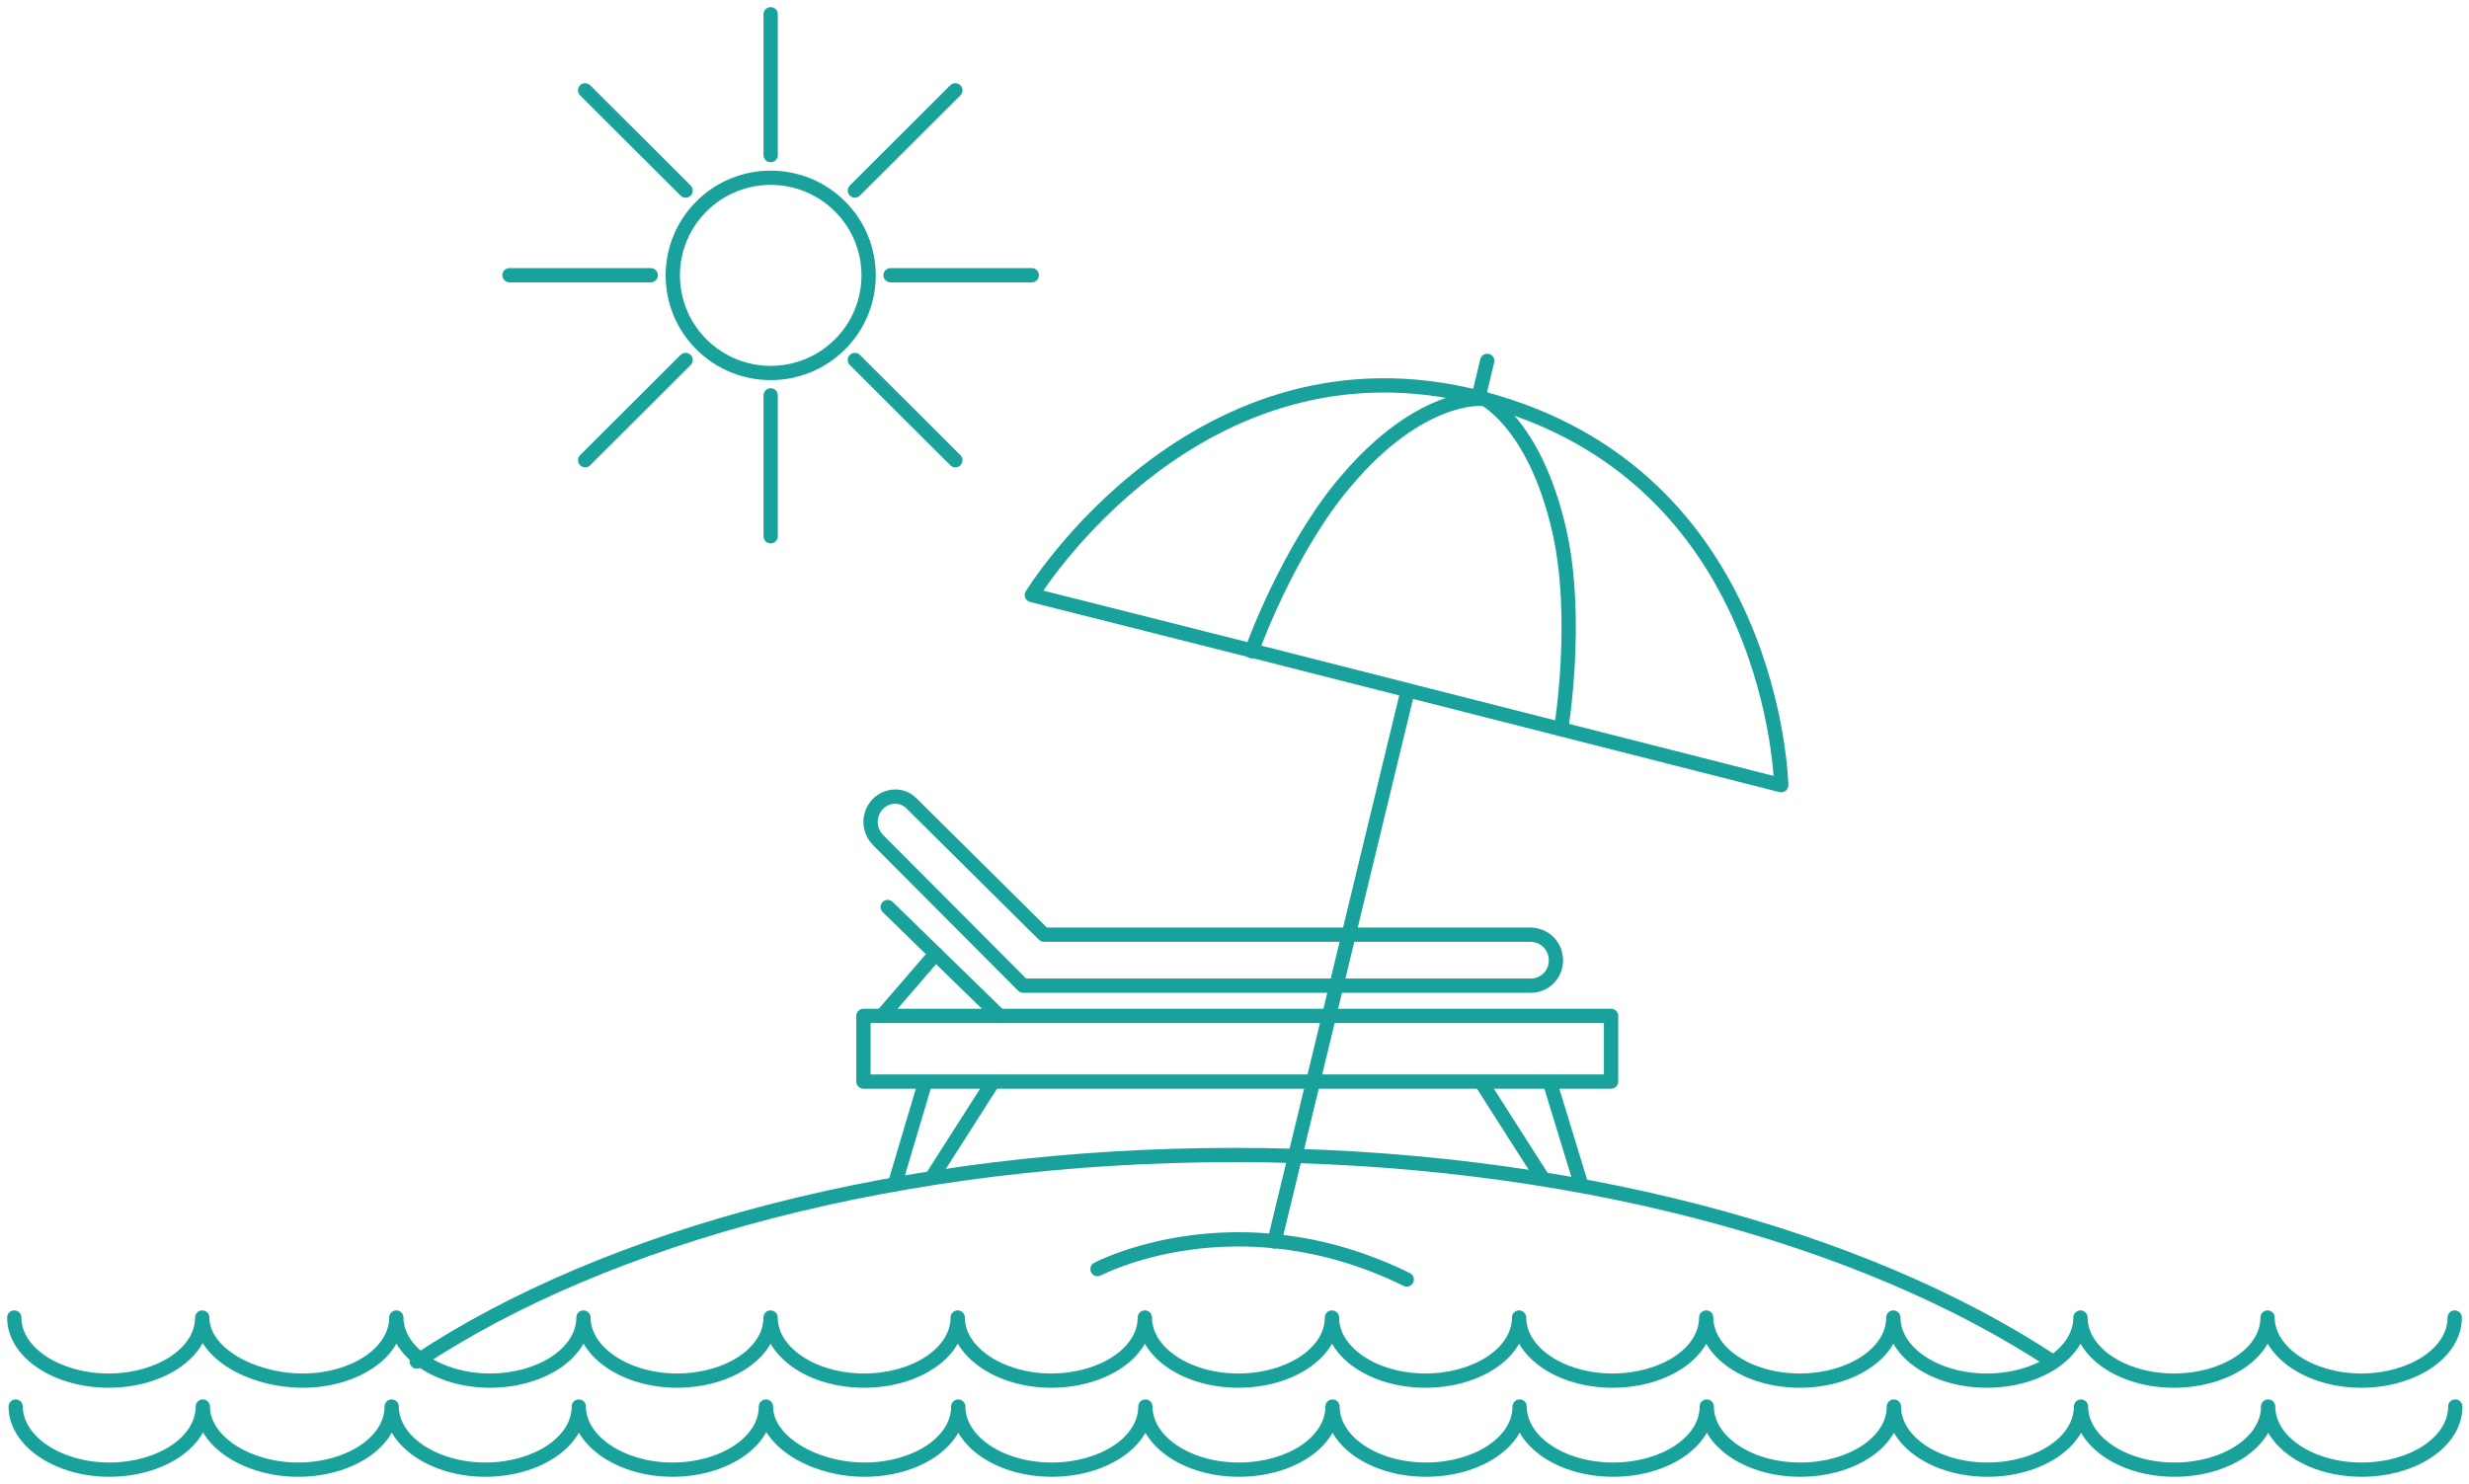 <svg width="173" height="104" viewBox="0 0 173 104" version="1.1" xmlns="http://www.w3.org/2000/svg" xmlns:xlink="http://www.w3.org/1999/xlink">
<title>Group</title>
<desc>Created using Figma</desc>
<g id="Canvas" transform="translate(-39434 -1131)">
<g id="Group">
<g id="Vector">
<use xlink:href="#path0_stroke" transform="translate(39435 1223.34)" fill="#18A29B"/>
</g>
<g id="Vector">
<use xlink:href="#path1_stroke" transform="translate(39435.1 1229.58)" fill="#18A29B"/>
</g>
<g id="Vector">
<use xlink:href="#path2_stroke" transform="translate(39463.2 1211.95)" fill="#18A29B"/>
</g>
<g id="Group 2">
<g id="Vector">
<use xlink:href="#path3_stroke" transform="matrix(0.708 -0.706 0.708 0.706 39478.3 1150.3)" fill="#18A29B"/>
</g>
<g id="Vector">
<use xlink:href="#path4_stroke" transform="translate(39493.9 1137.33)" fill="#18A29B"/>
</g>
<g id="Vector">
<use xlink:href="#path5_stroke" transform="translate(39475 1156.23)" fill="#18A29B"/>
</g>
<g id="Vector">
<use xlink:href="#path6_stroke" transform="translate(39493.9 1156.23)" fill="#18A29B"/>
</g>
<g id="Vector">
<use xlink:href="#path7_stroke" transform="translate(39488 1158.71)" fill="#18A29B"/>
</g>
<g id="Vector">
<use xlink:href="#path8_stroke" transform="translate(39488 1132)" fill="#18A29B"/>
</g>
<g id="Vector">
<use xlink:href="#path9_stroke" transform="translate(39496.4 1150.29)" fill="#18A29B"/>
</g>
<g id="Vector">
<use xlink:href="#path10_stroke" transform="translate(39469.7 1150.29)" fill="#18A29B"/>
</g>
<g id="Vector">
<use xlink:href="#path11_stroke" transform="translate(39475 1137.33)" fill="#18A29B"/>
</g>
</g>
<g id="Vector">
<use xlink:href="#path12_stroke" transform="translate(39494.5 1202.2)" fill="#18A29B"/>
</g>
<g id="Group">
<g id="Group">
<g id="Vector">
<use xlink:href="#path13_stroke" transform="translate(39496.7 1206.86)" fill="#18A29B"/>
</g>
<g id="Vector">
<use xlink:href="#path14_stroke" transform="translate(39499.3 1206.86)" fill="#18A29B"/>
</g>
</g>
<g id="Group">
<g id="Vector">
<use xlink:href="#path15_stroke" transform="translate(39542.6 1206.86)" fill="#18A29B"/>
</g>
<g id="Vector">
<use xlink:href="#path16_stroke" transform="translate(39537.8 1206.86)" fill="#18A29B"/>
</g>
</g>
</g>
<g id="Vector">
<use xlink:href="#path17_stroke" transform="translate(39495.8 1197.84)" fill="#18A29B"/>
</g>
<g id="Vector">
<use xlink:href="#path18_stroke" transform="translate(39496.2 1194.57)" fill="#18A29B"/>
</g>
<g id="Vector">
<use xlink:href="#path19_stroke" transform="translate(39495 1186.83)" fill="#18A29B"/>
</g>
<g id="Vector">
<use xlink:href="#path20_stroke" transform="translate(39510.9 1217.86)" fill="#18A29B"/>
</g>
<g id="Vector">
<use xlink:href="#path21_stroke" transform="translate(39523.3 1179.61)" fill="#18A29B"/>
</g>
<g id="Vector">
<use xlink:href="#path22_stroke" transform="translate(39537.6 1156.29)" fill="#18A29B"/>
</g>
<g id="Vector">
<use xlink:href="#path23_stroke" transform="translate(39506.3 1158.01)" fill="#18A29B"/>
</g>
<g id="Vector">
<use xlink:href="#path24_stroke" transform="translate(39521.7 1158.95)" fill="#18A29B"/>
</g>
<g id="Vector">
<use xlink:href="#path25_stroke" transform="translate(39537.8 1158.83)" fill="#18A29B"/>
</g>
</g>
</g>
<defs>
<path id="path0_stroke" d="M 171.499 0C 171.499 -0.276 171.275 -0.5 170.999 -0.5C 170.723 -0.5 170.499 -0.276 170.499 0L 171.499 0ZM 158.387 0C 158.387 -0.276 158.163 -0.5 157.887 -0.5C 157.611 -0.5 157.387 -0.276 157.387 0L 158.387 0ZM 145.276 0C 145.276 -0.276 145.052 -0.5 144.776 -0.5C 144.499 -0.5 144.276 -0.276 144.276 0L 145.276 0ZM 132.164 0C 132.164 -0.276 131.94 -0.5 131.664 -0.5C 131.388 -0.5 131.164 -0.276 131.164 0L 132.164 0ZM 119.052 0C 119.052 -0.276 118.828 -0.5 118.552 -0.5C 118.276 -0.5 118.052 -0.276 118.052 0L 119.052 0ZM 105.94 0C 105.94 -0.276 105.716 -0.5 105.44 -0.5C 105.164 -0.5 104.94 -0.276 104.94 0L 105.94 0ZM 92.829 0C 92.829 -0.276 92.605 -0.5 92.329 -0.5C 92.052 -0.5 91.829 -0.276 91.829 0L 92.829 0ZM 79.717 0C 79.717 -0.276 79.493 -0.5 79.217 -0.5C 78.941 -0.5 78.717 -0.276 78.717 0L 79.717 0ZM 66.605 0C 66.605 -0.276 66.381 -0.5 66.105 -0.5C 65.829 -0.5 65.605 -0.276 65.605 0L 66.605 0ZM 53.493 0C 53.493 -0.276 53.27 -0.5 52.993 -0.5C 52.717 -0.5 52.493 -0.276 52.493 0L 53.493 0ZM 40.382 0C 40.382 -0.276 40.158 -0.5 39.882 -0.5C 39.605 -0.5 39.382 -0.276 39.382 0L 40.382 0ZM 27.27 0C 27.27 -0.276 27.046 -0.5 26.77 -0.5C 26.494 -0.5 26.27 -0.276 26.27 0L 27.27 0ZM 13.672 0C 13.672 -0.276 13.449 -0.5 13.172 -0.5C 12.896 -0.5 12.672 -0.276 12.672 0L 13.672 0ZM 0.5 0C 0.5 -0.276 0.276 -0.5 7.23631e-09 -0.5C -0.276 -0.5 -0.5 -0.276 -0.5 0L 0.5 0ZM 170.499 0C 170.499 1.024 169.887 1.992 168.787 2.726C 167.688 3.459 166.149 3.922 164.443 3.922L 164.443 4.922C 166.319 4.922 168.057 4.415 169.342 3.558C 170.624 2.702 171.499 1.459 171.499 0L 170.499 0ZM 164.443 3.922C 162.74 3.922 161.201 3.446 160.102 2.705C 158.997 1.961 158.387 0.992 158.387 0L 157.387 0C 157.387 1.431 158.265 2.673 159.543 3.534C 160.826 4.398 162.564 4.922 164.443 4.922L 164.443 3.922ZM 157.387 0C 157.387 1.024 156.775 1.992 155.675 2.726C 154.577 3.459 153.037 3.922 151.331 3.922L 151.331 4.922C 153.207 4.922 154.946 4.415 156.23 3.558C 157.512 2.702 158.387 1.459 158.387 0L 157.387 0ZM 151.331 3.922C 149.597 3.922 148.059 3.445 146.968 2.706C 145.874 1.964 145.276 0.996 145.276 0L 144.276 0C 144.276 1.427 145.134 2.67 146.407 3.533C 147.684 4.399 149.424 4.922 151.331 4.922L 151.331 3.922ZM 144.276 0C 144.276 1.024 143.663 1.992 142.563 2.726C 141.465 3.459 139.926 3.922 138.22 3.922L 138.22 4.922C 140.095 4.922 141.834 4.415 143.118 3.558C 144.401 2.702 145.276 1.459 145.276 0L 144.276 0ZM 138.22 3.922C 136.485 3.922 134.947 3.445 133.857 2.706C 132.763 1.964 132.164 0.996 132.164 0L 131.164 0C 131.164 1.427 132.022 2.67 133.295 3.533C 134.572 4.399 136.312 4.922 138.22 4.922L 138.22 3.922ZM 131.164 0C 131.164 1.024 130.552 1.992 129.451 2.726C 128.353 3.459 126.814 3.922 125.108 3.922L 125.108 4.922C 126.983 4.922 128.722 4.415 130.006 3.558C 131.289 2.702 132.164 1.459 132.164 0L 131.164 0ZM 125.108 3.922C 123.374 3.922 121.835 3.445 120.745 2.706C 119.651 1.964 119.052 0.996 119.052 0L 118.052 0C 118.052 1.427 118.91 2.67 120.184 3.533C 121.461 4.399 123.2 4.922 125.108 4.922L 125.108 3.922ZM 118.052 0C 118.052 1.024 117.44 1.992 116.34 2.726C 115.241 3.459 113.702 3.922 111.996 3.922L 111.996 4.922C 113.872 4.922 115.61 4.415 116.895 3.558C 118.177 2.702 119.052 1.459 119.052 0L 118.052 0ZM 111.996 3.922C 110.262 3.922 108.724 3.445 107.633 2.706C 106.539 1.964 105.94 0.996 105.94 0L 104.94 0C 104.94 1.427 105.798 2.67 107.072 3.533C 108.349 4.399 110.088 4.922 111.996 4.922L 111.996 3.922ZM 104.94 0C 104.94 1.024 104.328 1.992 103.228 2.726C 102.13 3.459 100.59 3.922 98.884 3.922L 98.884 4.922C 100.76 4.922 102.499 4.415 103.783 3.558C 105.065 2.702 105.94 1.459 105.94 0L 104.94 0ZM 98.884 3.922C 97.15 3.922 95.612 3.445 94.521 2.706C 93.427 1.964 92.829 0.996 92.829 0L 91.829 0C 91.829 1.427 92.686 2.67 93.96 3.533C 95.237 4.399 96.977 4.922 98.884 4.922L 98.884 3.922ZM 91.829 0C 91.829 1.024 91.216 1.992 90.116 2.726C 89.018 3.459 87.479 3.922 85.773 3.922L 85.773 4.922C 87.648 4.922 89.387 4.415 90.671 3.558C 91.954 2.702 92.829 1.459 92.829 0L 91.829 0ZM 85.773 3.922C 84.038 3.922 82.5 3.445 81.409 2.706C 80.316 1.964 79.717 0.996 79.717 0L 78.717 0C 78.717 1.427 79.575 2.67 80.848 3.533C 82.125 4.399 83.865 4.922 85.773 4.922L 85.773 3.922ZM 78.717 0C 78.717 1.024 78.105 1.992 77.004 2.726C 75.906 3.459 74.367 3.922 72.661 3.922L 72.661 4.922C 74.536 4.922 76.275 4.415 77.559 3.558C 78.842 2.702 79.717 1.459 79.717 0L 78.717 0ZM 72.661 3.922C 70.958 3.922 69.419 3.446 68.319 2.705C 67.215 1.961 66.605 0.992 66.605 0L 65.605 0C 65.605 1.431 66.482 2.673 67.761 3.534C 69.043 4.398 70.782 4.922 72.661 4.922L 72.661 3.922ZM 65.605 0C 65.605 1.024 64.993 1.992 63.893 2.726C 62.794 3.459 61.255 3.922 59.549 3.922L 59.549 4.922C 61.425 4.922 63.163 4.415 64.448 3.558C 65.73 2.702 66.605 1.459 66.605 0L 65.605 0ZM 59.549 3.922C 57.815 3.922 56.276 3.445 55.186 2.706C 54.092 1.964 53.493 0.996 53.493 0L 52.493 0C 52.493 1.427 53.351 2.67 54.625 3.533C 55.902 4.399 57.641 4.922 59.549 4.922L 59.549 3.922ZM 52.493 0C 52.493 1.024 51.881 1.992 50.781 2.726C 49.683 3.459 48.143 3.922 46.437 3.922L 46.437 4.922C 48.313 4.922 50.051 4.415 51.336 3.558C 52.618 2.702 53.493 1.459 53.493 0L 52.493 0ZM 46.437 3.922C 44.735 3.922 43.196 3.446 42.096 2.705C 40.992 1.961 40.382 0.992 40.382 0L 39.382 0C 39.382 1.431 40.259 2.673 41.537 3.534C 42.82 4.398 44.559 4.922 46.437 4.922L 46.437 3.922ZM 39.382 0C 39.382 1.024 38.769 1.992 37.669 2.726C 36.571 3.459 35.032 3.922 33.326 3.922L 33.326 4.922C 35.201 4.922 36.94 4.415 38.224 3.558C 39.507 2.702 40.382 1.459 40.382 0L 39.382 0ZM 33.326 3.922C 31.623 3.922 30.084 3.446 28.984 2.705C 27.88 1.961 27.27 0.992 27.27 0L 26.27 0C 26.27 1.431 27.147 2.673 28.425 3.534C 29.708 4.398 31.447 4.922 33.326 4.922L 33.326 3.922ZM 26.27 0C 26.27 1.024 25.658 1.992 24.557 2.726C 23.459 3.459 21.92 3.922 20.214 3.922L 20.214 4.922C 22.089 4.922 23.828 4.415 25.113 3.558C 26.395 2.702 27.27 1.459 27.27 0L 26.27 0ZM 20.214 3.922C 18.506 3.922 16.837 3.458 15.609 2.714C 14.368 1.963 13.672 0.992 13.672 0L 12.672 0C 12.672 1.491 13.707 2.731 15.091 3.57C 16.489 4.416 18.34 4.922 20.214 4.922L 20.214 3.922ZM 12.672 0C 12.672 1.024 12.06 1.992 10.96 2.726C 9.862 3.459 8.323 3.922 6.617 3.922L 6.617 4.922C 8.492 4.922 10.231 4.415 11.515 3.558C 12.797 2.702 13.672 1.459 13.672 0L 12.672 0ZM 6.617 3.922C 4.91 3.922 3.355 3.459 2.24 2.725C 1.123 1.988 0.5 1.02 0.5 0L -0.5 0C -0.5 1.463 0.395 2.706 1.69 3.56C 2.989 4.415 4.741 4.922 6.617 4.922L 6.617 3.922Z"/>
<path id="path1_stroke" d="M 171.438 1.84845e-06C 171.438 -0.276 171.214 -0.5 170.938 -0.5C 170.662 -0.5 170.438 -0.276 170.438 1.84845e-06L 171.438 1.84845e-06ZM 158.327 1.84845e-06C 158.327 -0.276 158.103 -0.5 157.827 -0.5C 157.55 -0.5 157.327 -0.276 157.327 1.84845e-06L 158.327 1.84845e-06ZM 145.215 1.84845e-06C 145.215 -0.276 144.991 -0.5 144.715 -0.5C 144.439 -0.5 144.215 -0.276 144.215 1.84845e-06L 145.215 1.84845e-06ZM 132.103 1.84845e-06C 132.103 -0.276 131.879 -0.5 131.603 -0.5C 131.327 -0.5 131.103 -0.276 131.103 1.84845e-06L 132.103 1.84845e-06ZM 118.991 1.84845e-06C 118.991 -0.276 118.768 -0.5 118.491 -0.5C 118.215 -0.5 117.991 -0.276 117.991 1.84845e-06L 118.991 1.84845e-06ZM 105.88 1.84845e-06C 105.88 -0.276 105.656 -0.5 105.38 -0.5C 105.103 -0.5 104.88 -0.276 104.88 1.84845e-06L 105.88 1.84845e-06ZM 92.768 1.84845e-06C 92.768 -0.276 92.544 -0.5 92.268 -0.5C 91.992 -0.5 91.768 -0.276 91.768 1.84845e-06L 92.768 1.84845e-06ZM 79.656 1.84845e-06C 79.656 -0.276 79.432 -0.5 79.156 -0.5C 78.88 -0.5 78.656 -0.276 78.656 1.84845e-06L 79.656 1.84845e-06ZM 66.544 1.84845e-06C 66.544 -0.276 66.32 -0.5 66.044 -0.5C 65.768 -0.5 65.544 -0.276 65.544 1.84845e-06L 66.544 1.84845e-06ZM 53.068 1.84845e-06C 53.068 -0.276 52.844 -0.5 52.568 -0.5C 52.292 -0.5 52.068 -0.276 52.068 1.84845e-06L 53.068 1.84845e-06ZM 39.957 1.84845e-06C 39.957 -0.276 39.733 -0.5 39.457 -0.5C 39.181 -0.5 38.957 -0.276 38.957 1.84845e-06L 39.957 1.84845e-06ZM 26.845 1.84845e-06C 26.845 -0.276 26.621 -0.5 26.345 -0.5C 26.069 -0.5 25.845 -0.276 25.845 1.84845e-06L 26.845 1.84845e-06ZM 13.612 1.84845e-06C 13.612 -0.276 13.388 -0.5 13.112 -0.5C 12.836 -0.5 12.612 -0.276 12.612 1.84845e-06L 13.612 1.84845e-06ZM 0.5 1.84845e-06C 0.5 -0.276 0.276 -0.5 3.61815e-09 -0.5C -0.276 -0.5 -0.5 -0.276 -0.5 1.84845e-06L 0.5 1.84845e-06ZM 170.438 1.84845e-06C 170.438 1.024 169.826 1.992 168.726 2.726C 167.628 3.459 166.088 3.922 164.382 3.922L 164.382 4.922C 166.258 4.922 167.997 4.415 169.281 3.558C 170.563 2.702 171.438 1.459 171.438 1.84845e-06L 170.438 1.84845e-06ZM 164.382 3.922C 162.648 3.922 161.11 3.445 160.019 2.706C 158.925 1.964 158.327 0.996 158.327 1.84845e-06L 157.327 1.84845e-06C 157.327 1.427 158.185 2.67 159.458 3.533C 160.735 4.399 162.475 4.922 164.382 4.922L 164.382 3.922ZM 157.327 1.84845e-06C 157.327 1.024 156.714 1.992 155.614 2.726C 154.516 3.459 152.977 3.922 151.271 3.922L 151.271 4.922C 153.146 4.922 154.885 4.415 156.169 3.558C 157.452 2.702 158.327 1.459 158.327 1.84845e-06L 157.327 1.84845e-06ZM 151.271 3.922C 149.536 3.922 147.998 3.445 146.908 2.706C 145.814 1.964 145.215 0.996 145.215 1.84845e-06L 144.215 1.84845e-06C 144.215 1.427 145.073 2.67 146.346 3.533C 147.623 4.399 149.363 4.922 151.271 4.922L 151.271 3.922ZM 144.215 1.84845e-06C 144.215 1.024 143.603 1.992 142.502 2.726C 141.404 3.459 139.865 3.922 138.159 3.922L 138.159 4.922C 140.034 4.922 141.773 4.415 143.058 3.558C 144.34 2.702 145.215 1.459 145.215 1.84845e-06L 144.215 1.84845e-06ZM 138.159 3.922C 136.425 3.922 134.886 3.445 133.796 2.706C 132.702 1.964 132.103 0.996 132.103 1.84845e-06L 131.103 1.84845e-06C 131.103 1.427 131.961 2.67 133.235 3.533C 134.512 4.399 136.251 4.922 138.159 4.922L 138.159 3.922ZM 131.103 1.84845e-06C 131.103 1.024 130.491 1.992 129.391 2.726C 128.293 3.459 126.753 3.922 125.047 3.922L 125.047 4.922C 126.923 4.922 128.661 4.415 129.946 3.558C 131.228 2.702 132.103 1.459 132.103 1.84845e-06L 131.103 1.84845e-06ZM 125.047 3.922C 123.313 3.922 121.775 3.445 120.684 2.706C 119.59 1.964 118.991 0.996 118.991 1.84845e-06L 117.991 1.84845e-06C 117.991 1.427 118.849 2.67 120.123 3.533C 121.4 4.399 123.139 4.922 125.047 4.922L 125.047 3.922ZM 117.991 1.84845e-06C 117.991 1.024 117.379 1.992 116.279 2.726C 115.181 3.459 113.641 3.922 111.935 3.922L 111.935 4.922C 113.811 4.922 115.55 4.415 116.834 3.558C 118.116 2.702 118.991 1.459 118.991 1.84845e-06L 117.991 1.84845e-06ZM 111.935 3.922C 110.201 3.922 108.663 3.445 107.572 2.706C 106.479 1.964 105.88 0.996 105.88 1.84845e-06L 104.88 1.84845e-06C 104.88 1.427 105.738 2.67 107.011 3.533C 108.288 4.399 110.028 4.922 111.935 4.922L 111.935 3.922ZM 104.88 1.84845e-06C 104.88 1.024 104.267 1.992 103.167 2.726C 102.069 3.459 100.53 3.922 98.824 3.922L 98.824 4.922C 100.699 4.922 102.438 4.415 103.722 3.558C 105.005 2.702 105.88 1.459 105.88 1.84845e-06L 104.88 1.84845e-06ZM 98.824 3.922C 97.089 3.922 95.551 3.445 94.461 2.706C 93.367 1.964 92.768 0.996 92.768 1.84845e-06L 91.768 1.84845e-06C 91.768 1.427 92.626 2.67 93.899 3.533C 95.176 4.399 96.916 4.922 98.824 4.922L 98.824 3.922ZM 91.768 1.84845e-06C 91.768 1.024 91.156 1.992 90.055 2.726C 88.957 3.459 87.418 3.922 85.712 3.922L 85.712 4.922C 87.588 4.922 89.326 4.415 90.611 3.558C 91.893 2.702 92.768 1.459 92.768 1.84845e-06L 91.768 1.84845e-06ZM 85.712 3.922C 83.978 3.922 82.439 3.445 81.349 2.706C 80.255 1.964 79.656 0.996 79.656 1.84845e-06L 78.656 1.84845e-06C 78.656 1.427 79.514 2.67 80.788 3.533C 82.065 4.399 83.804 4.922 85.712 4.922L 85.712 3.922ZM 78.656 1.84845e-06C 78.656 1.024 78.044 1.992 76.944 2.726C 75.846 3.459 74.306 3.922 72.6 3.922L 72.6 4.922C 74.476 4.922 76.214 4.415 77.499 3.558C 78.781 2.702 79.656 1.459 79.656 1.84845e-06L 78.656 1.84845e-06ZM 72.6 3.922C 70.866 3.922 69.328 3.445 68.237 2.706C 67.143 1.964 66.544 0.996 66.544 1.84845e-06L 65.544 1.84845e-06C 65.544 1.427 66.402 2.67 67.676 3.533C 68.953 4.399 70.692 4.922 72.6 4.922L 72.6 3.922ZM 65.544 1.84845e-06C 65.544 1.024 64.932 1.992 63.832 2.726C 62.734 3.459 61.194 3.922 59.489 3.922L 59.489 4.922C 61.364 4.922 63.103 4.415 64.387 3.558C 65.669 2.702 66.544 1.459 66.544 1.84845e-06L 65.544 1.84845e-06ZM 59.489 3.922C 57.784 3.922 56.147 3.445 54.951 2.696C 53.741 1.938 53.068 0.967 53.068 1.84845e-06L 52.068 1.84845e-06C 52.068 1.455 53.065 2.695 54.42 3.543C 55.788 4.399 57.611 4.922 59.489 4.922L 59.489 3.922ZM 52.068 1.84845e-06C 52.068 1.024 51.456 1.992 50.356 2.726C 49.258 3.459 47.718 3.922 46.013 3.922L 46.013 4.922C 47.888 4.922 49.627 4.415 50.911 3.558C 52.193 2.702 53.068 1.459 53.068 1.84845e-06L 52.068 1.84845e-06ZM 46.013 3.922C 44.31 3.922 42.771 3.446 41.671 2.705C 40.567 1.961 39.957 0.992 39.957 1.84845e-06L 38.957 1.84845e-06C 38.957 1.431 39.834 2.673 41.112 3.534C 42.395 4.398 44.134 4.922 46.013 4.922L 46.013 3.922ZM 38.957 1.84845e-06C 38.957 1.024 38.344 1.992 37.244 2.726C 36.146 3.459 34.607 3.922 32.901 3.922L 32.901 4.922C 34.776 4.922 36.515 4.415 37.799 3.558C 39.082 2.702 39.957 1.459 39.957 1.84845e-06L 38.957 1.84845e-06ZM 32.901 3.922C 31.198 3.922 29.659 3.446 28.559 2.705C 27.455 1.961 26.845 0.992 26.845 1.84845e-06L 25.845 1.84845e-06C 25.845 1.431 26.722 2.673 28 3.534C 29.283 4.398 31.022 4.922 32.901 4.922L 32.901 3.922ZM 25.845 1.84845e-06C 25.845 1.024 25.233 1.992 24.133 2.726C 23.034 3.459 21.495 3.922 19.789 3.922L 19.789 4.922C 21.665 4.922 23.403 4.415 24.688 3.558C 25.97 2.702 26.845 1.459 26.845 1.84845e-06L 25.845 1.84845e-06ZM 19.789 3.922C 18.086 3.922 16.514 3.445 15.382 2.701C 14.243 1.953 13.612 0.983 13.612 1.84845e-06L 12.612 1.84845e-06C 12.612 1.439 13.529 2.681 14.833 3.537C 16.144 4.399 17.911 4.922 19.789 4.922L 19.789 3.922ZM 12.612 1.84845e-06C 12.612 1.024 11.999 1.992 10.899 2.726C 9.801 3.459 8.262 3.922 6.556 3.922L 6.556 4.922C 8.431 4.922 10.17 4.415 11.454 3.558C 12.737 2.702 13.612 1.459 13.612 1.84845e-06L 12.612 1.84845e-06ZM 6.556 3.922C 4.853 3.922 3.314 3.446 2.214 2.705C 1.11 1.961 0.5 0.992 0.5 1.84845e-06L -0.5 1.84845e-06C -0.5 1.431 0.377 2.673 1.656 3.534C 2.938 4.398 4.677 4.922 6.556 4.922L 6.556 3.922Z"/>
<path id="path2_stroke" d="M -0.277 14.06C -0.507 14.213 -0.569 14.523 -0.416 14.753C -0.263 14.983 0.047 15.046 0.277 14.893L -0.277 14.06ZM 114.331 14.893C 114.561 15.046 114.871 14.982 115.024 14.752C 115.176 14.521 115.112 14.211 114.882 14.059L 114.331 14.893ZM 0.277 14.893C 13.466 6.119 34.122 0.5 57.303 0.5L 57.303 -0.5C 33.986 -0.5 13.121 5.147 -0.277 14.06L 0.277 14.893ZM 57.303 0.5C 80.483 0.5 101.14 6.179 114.331 14.893L 114.882 14.059C 101.485 5.208 80.621 -0.5 57.303 -0.5L 57.303 0.5Z"/>
<path id="path3_stroke" d="M 13.204 6.852C 13.204 10.36 10.36 13.204 6.852 13.204L 6.852 14.204C 10.912 14.204 14.204 10.912 14.204 6.852L 13.204 6.852ZM 6.852 13.204C 3.344 13.204 0.5 10.36 0.5 6.852L -0.5 6.852C -0.5 10.912 2.792 14.204 6.852 14.204L 6.852 13.204ZM 0.5 6.852C 0.5 3.344 3.344 0.5 6.852 0.5L 6.852 -0.5C 2.792 -0.5 -0.5 2.792 -0.5 6.852L 0.5 6.852ZM 6.852 0.5C 10.36 0.5 13.204 3.344 13.204 6.852L 14.204 6.852C 14.204 2.792 10.912 -0.5 6.852 -0.5L 6.852 0.5Z"/>
<path id="path4_stroke" d="M -0.353 6.672C -0.549 6.867 -0.549 7.184 -0.354 7.379C -0.159 7.575 0.158 7.575 0.353 7.38L -0.353 6.672ZM 7.395 0.354C 7.59 0.159 7.59 -0.158 7.395 -0.353C 7.2 -0.549 6.884 -0.549 6.688 -0.354L 7.395 0.354ZM 0.353 7.38L 7.395 0.354L 6.688 -0.354L -0.353 6.672L 0.353 7.38Z"/>
<path id="path5_stroke" d="M -0.353 6.672C -0.549 6.867 -0.549 7.184 -0.354 7.379C -0.159 7.575 0.158 7.575 0.353 7.38L -0.353 6.672ZM 7.395 0.354C 7.59 0.159 7.59 -0.158 7.395 -0.353C 7.2 -0.549 6.884 -0.549 6.688 -0.354L 7.395 0.354ZM 0.353 7.38L 7.395 0.354L 6.688 -0.354L -0.353 6.672L 0.353 7.38Z"/>
<path id="path6_stroke" d="M 0.353 -0.354C 0.158 -0.549 -0.159 -0.549 -0.354 -0.353C -0.549 -0.158 -0.549 0.159 -0.353 0.354L 0.353 -0.354ZM 6.688 7.38C 6.884 7.575 7.2 7.575 7.395 7.379C 7.59 7.184 7.59 6.867 7.395 6.672L 6.688 7.38ZM -0.353 0.354L 6.688 7.38L 7.395 6.672L 0.353 -0.354L -0.353 0.354Z"/>
<path id="path7_stroke" d="M 0.5 -4.62113e-07C 0.5 -0.276 0.276 -0.5 -1.52588e-06 -0.5C -0.276 -0.5 -0.5 -0.276 -0.5 -4.62113e-07L 0.5 -4.62113e-07ZM -0.5 9.873C -0.5 10.149 -0.276 10.373 -1.52588e-06 10.373C 0.276 10.373 0.5 10.149 0.5 9.873L -0.5 9.873ZM -0.5 -4.62113e-07L -0.5 9.873L 0.5 9.873L 0.5 -4.62113e-07L -0.5 -4.62113e-07Z"/>
<path id="path8_stroke" d="M 0.5 1.80513e-09C 0.5 -0.276 0.276 -0.5 -1.52588e-06 -0.5C -0.276 -0.5 -0.5 -0.276 -0.5 1.80513e-09L 0.5 1.80513e-09ZM -0.5 9.873C -0.5 10.149 -0.276 10.373 -1.52588e-06 10.373C 0.276 10.373 0.5 10.149 0.5 9.873L -0.5 9.873ZM -0.5 1.80513e-09L -0.5 9.873L 0.5 9.873L 0.5 1.80513e-09L -0.5 1.80513e-09Z"/>
<path id="path9_stroke" d="M 9.895 0.5C 10.171 0.5 10.395 0.276 10.395 -3.8147e-07C 10.395 -0.276 10.171 -0.5 9.895 -0.5L 9.895 0.5ZM 0 -0.5C -0.276 -0.5 -0.5 -0.276 -0.5 -3.8147e-07C -0.5 0.276 -0.276 0.5 0 0.5L 0 -0.5ZM 9.895 -0.5L 0 -0.5L 0 0.5L 9.895 0.5L 9.895 -0.5Z"/>
<path id="path10_stroke" d="M 9.895 0.5C 10.171 0.5 10.395 0.276 10.395 -3.8147e-07C 10.395 -0.276 10.171 -0.5 9.895 -0.5L 9.895 0.5ZM 9.26247e-07 -0.5C -0.276 -0.5 -0.5 -0.276 -0.5 -3.8147e-07C -0.5 0.276 -0.276 0.5 9.26247e-07 0.5L 9.26247e-07 -0.5ZM 9.895 -0.5L 9.26247e-07 -0.5L 9.26247e-07 0.5L 9.895 0.5L 9.895 -0.5Z"/>
<path id="path11_stroke" d="M 0.353 -0.354C 0.158 -0.549 -0.159 -0.549 -0.354 -0.353C -0.549 -0.158 -0.549 0.159 -0.353 0.354L 0.353 -0.354ZM 6.688 7.38C 6.884 7.575 7.2 7.575 7.395 7.379C 7.59 7.184 7.59 6.867 7.395 6.672L 6.688 7.38ZM -0.353 0.354L 6.688 7.38L 7.395 6.672L 0.353 -0.354L -0.353 0.354Z"/>
<path id="path12_stroke" d="M 1.85249e-06 -9.24226e-07L 1.85249e-06 -0.5C -0.276 -0.5 -0.5 -0.276 -0.5 -9.24226e-07L 1.85249e-06 -9.24226e-07ZM 52.386 -9.24226e-07L 52.886 -9.24226e-07C 52.886 -0.276 52.662 -0.5 52.386 -0.5L 52.386 -9.24226e-07ZM 52.386 4.603L 52.386 5.103C 52.662 5.103 52.886 4.879 52.886 4.603L 52.386 4.603ZM 1.85249e-06 4.603L -0.5 4.603C -0.5 4.879 -0.276 5.103 1.85249e-06 5.103L 1.85249e-06 4.603ZM 1.85249e-06 0.5L 52.386 0.5L 52.386 -0.5L 1.85249e-06 -0.5L 1.85249e-06 0.5ZM 51.886 -9.24226e-07L 51.886 4.603L 52.886 4.603L 52.886 -9.24226e-07L 51.886 -9.24226e-07ZM 52.386 4.103L 1.85249e-06 4.103L 1.85249e-06 5.103L 52.386 5.103L 52.386 4.103ZM 0.5 4.603L 0.5 -9.24226e-07L -0.5 -9.24226e-07L -0.5 4.603L 0.5 4.603Z"/>
<path id="path13_stroke" d="M 2.604 0.142C 2.683 -0.122 2.532 -0.401 2.267 -0.479C 2.002 -0.558 1.724 -0.407 1.645 -0.142L 2.604 0.142ZM -0.479 7.005C -0.558 7.269 -0.407 7.548 -0.142 7.627C 0.122 7.705 0.401 7.554 0.479 7.29L -0.479 7.005ZM 1.645 -0.142L -0.479 7.005L 0.479 7.29L 2.604 0.142L 1.645 -0.142Z"/>
<path id="path14_stroke" d="M 4.671 0.269C 4.819 0.036 4.751 -0.273 4.518 -0.422C 4.285 -0.57 3.976 -0.502 3.828 -0.269L 4.671 0.269ZM -0.422 6.394C -0.57 6.627 -0.502 6.936 -0.269 7.084C -0.036 7.233 0.273 7.164 0.422 6.932L -0.422 6.394ZM 3.828 -0.269L -0.422 6.394L 0.422 6.932L 4.671 0.269L 3.828 -0.269Z"/>
<path id="path15_stroke" d="M 0.478 -0.146C 0.397 -0.41 0.118 -0.559 -0.146 -0.478C -0.41 -0.397 -0.559 -0.118 -0.478 0.146L 0.478 -0.146ZM 1.707 7.293C 1.788 7.558 2.067 7.706 2.331 7.625C 2.596 7.545 2.744 7.265 2.663 7.001L 1.707 7.293ZM -0.478 0.146L 1.707 7.293L 2.663 7.001L 0.478 -0.146L -0.478 0.146Z"/>
<path id="path16_stroke" d="M 0.422 -0.269C 0.273 -0.502 -0.036 -0.57 -0.269 -0.422C -0.502 -0.273 -0.57 0.036 -0.422 0.269L 0.422 -0.269ZM 3.828 6.932C 3.976 7.164 4.285 7.233 4.518 7.084C 4.751 6.936 4.819 6.627 4.671 6.394L 3.828 6.932ZM -0.422 0.269L 3.828 6.932L 4.671 6.394L 0.422 -0.269L -0.422 0.269Z"/>
<path id="path17_stroke" d="M -0.379 4.034C -0.559 4.243 -0.536 4.559 -0.327 4.74C -0.118 4.92 0.198 4.897 0.379 4.688L -0.379 4.034ZM 4.142 0.327C 4.322 0.118 4.299 -0.198 4.09 -0.379C 3.881 -0.559 3.565 -0.536 3.385 -0.327L 4.142 0.327ZM 0.379 4.688L 4.142 0.327L 3.385 -0.327L -0.379 4.034L 0.379 4.688Z"/>
<path id="path18_stroke" d="M 0.349 -0.358C 0.151 -0.551 -0.165 -0.547 -0.358 -0.349C -0.551 -0.151 -0.547 0.165 -0.349 0.358L 0.349 -0.358ZM 7.482 7.99C 7.679 8.183 7.996 8.179 8.189 7.981C 8.381 7.783 8.377 7.466 8.18 7.274L 7.482 7.99ZM -0.349 0.358L 7.482 7.99L 8.18 7.274L 0.349 -0.358L -0.349 0.358Z"/>
<path id="path19_stroke" d="M 10.691 13.251L 10.337 13.604C 10.431 13.698 10.559 13.751 10.691 13.751L 10.691 13.251ZM 12.148 9.677L 11.796 10.032C 11.89 10.125 12.017 10.177 12.148 10.177L 12.148 9.677ZM 2.861 0.47L 2.508 0.824L 2.509 0.826L 2.861 0.47ZM 0.493 0.531L 0.14 0.177C 0.135 0.182 0.13 0.187 0.125 0.193L 0.493 0.531ZM 0.554 3.075L 0.908 2.722L 0.907 2.721L 0.554 3.075ZM 10.691 13.751L 46.263 13.751L 46.263 12.751L 10.691 12.751L 10.691 13.751ZM 46.263 13.751C 47.51 13.751 48.523 12.741 48.523 11.494L 47.523 11.494C 47.523 12.186 46.959 12.751 46.263 12.751L 46.263 13.751ZM 48.523 11.494C 48.523 10.187 47.51 9.177 46.203 9.177L 46.203 10.177C 46.959 10.177 47.523 10.742 47.523 11.494L 48.523 11.494ZM 46.203 9.177L 12.148 9.177L 12.148 10.177L 46.203 10.177L 46.203 9.177ZM 12.5 9.322L 3.213 0.115L 2.509 0.826L 11.796 10.032L 12.5 9.322ZM 3.214 0.117C 2.328 -0.768 0.979 -0.66 0.14 0.177L 0.847 0.885C 1.343 0.389 2.058 0.376 2.508 0.824L 3.214 0.117ZM 0.125 0.193C -0.721 1.114 -0.721 2.509 0.201 3.429L 0.907 2.721C 0.372 2.187 0.372 1.402 0.862 0.869L 0.125 0.193ZM 0.2 3.428L 10.337 13.604L 11.046 12.898L 0.908 2.722L 0.2 3.428Z"/>
<path id="path20_stroke" d="M -0.234 1.645C -0.478 1.775 -0.571 2.077 -0.442 2.321C -0.312 2.565 -0.01 2.658 0.234 2.529L -0.234 1.645ZM 21.45 3.263C 21.698 3.385 21.998 3.282 22.12 3.034C 22.241 2.787 22.139 2.487 21.891 2.365L 21.45 3.263ZM 1.85249e-06 2.087C 0.234 2.529 0.234 2.529 0.234 2.529C 0.234 2.529 0.234 2.529 0.234 2.529C 0.234 2.529 0.234 2.529 0.234 2.529C 0.235 2.529 0.236 2.528 0.238 2.527C 0.241 2.525 0.247 2.522 0.255 2.518C 0.272 2.51 0.297 2.497 0.332 2.48C 0.401 2.446 0.506 2.396 0.645 2.334C 0.923 2.209 1.337 2.036 1.872 1.846C 2.943 1.464 4.498 1.013 6.421 0.742C 10.264 0.201 15.577 0.377 21.45 3.263L 21.891 2.365C 15.806 -0.624 10.284 -0.812 6.281 -0.248C 4.281 0.034 2.66 0.503 1.537 0.903C 0.975 1.104 0.536 1.287 0.236 1.421C 0.086 1.488 -0.029 1.543 -0.108 1.582C -0.147 1.601 -0.178 1.616 -0.199 1.627C -0.21 1.633 -0.218 1.637 -0.224 1.64C -0.227 1.641 -0.229 1.643 -0.231 1.644C -0.232 1.644 -0.232 1.644 -0.233 1.645C -0.233 1.645 -0.233 1.645 -0.234 1.645C -0.234 1.645 -0.234 1.645 1.85249e-06 2.087Z"/>
<path id="path21_stroke" d="M -0.486 38.284C -0.551 38.552 -0.386 38.822 -0.118 38.887C 0.151 38.952 0.421 38.787 0.486 38.519L -0.486 38.284ZM 9.773 0.118C 9.838 -0.151 9.673 -0.421 9.405 -0.486C 9.137 -0.551 8.866 -0.386 8.802 -0.118L 9.773 0.118ZM 0.486 38.519L 9.773 0.118L 8.802 -0.118L -0.486 38.284L 0.486 38.519Z"/>
<path id="path22_stroke" d="M -0.486 2.428C -0.55 2.696 -0.385 2.966 -0.116 3.03C 0.153 3.094 0.422 2.929 0.486 2.66L -0.486 2.428ZM 1.093 0.116C 1.157 -0.153 0.992 -0.422 0.723 -0.486C 0.454 -0.55 0.185 -0.385 0.121 -0.116L 1.093 0.116ZM 0.486 2.66L 1.093 0.116L 0.121 -0.116L -0.486 2.428L 0.486 2.66Z"/>
<path id="path23_stroke" d="M 52.508 28.022L 52.384 28.506C 52.536 28.545 52.696 28.511 52.818 28.414C 52.941 28.317 53.011 28.168 53.008 28.012L 52.508 28.022ZM 15.601 18.634L 15.724 18.149L 15.723 18.149L 15.601 18.634ZM 1.85249e-06 14.696L -0.427 14.436C -0.509 14.571 -0.523 14.738 -0.463 14.885C -0.403 15.033 -0.276 15.142 -0.122 15.181L 1.85249e-06 14.696ZM 31.444 0.886L 31.318 1.37L 31.319 1.371L 31.444 0.886ZM 52.631 27.537L 15.724 18.149L 15.477 19.118L 52.384 28.506L 52.631 27.537ZM 15.723 18.149L 0.122 14.212L -0.122 15.181L 15.478 19.118L 15.723 18.149ZM 1.85249e-06 14.696C 0.427 14.957 0.426 14.957 0.426 14.957C 0.427 14.957 0.427 14.957 0.427 14.957C 0.427 14.957 0.427 14.956 0.428 14.955C 0.429 14.954 0.431 14.951 0.433 14.947C 0.438 14.938 0.446 14.926 0.457 14.909C 0.478 14.875 0.51 14.825 0.554 14.758C 0.641 14.625 0.772 14.428 0.947 14.179C 1.296 13.68 1.818 12.97 2.508 12.132C 3.887 10.457 5.93 8.277 8.581 6.259C 13.881 2.223 21.587 -1.154 31.318 1.37L 31.57 0.402C 21.452 -2.222 13.435 1.306 7.975 5.463C 5.247 7.54 3.15 9.778 1.736 11.497C 1.028 12.357 0.49 13.088 0.127 13.605C -0.054 13.864 -0.191 14.07 -0.284 14.212C -0.33 14.283 -0.365 14.338 -0.389 14.375C -0.401 14.394 -0.41 14.409 -0.416 14.419C -0.419 14.424 -0.422 14.428 -0.424 14.431C -0.424 14.432 -0.425 14.433 -0.426 14.434C -0.426 14.434 -0.426 14.435 -0.426 14.435C -0.426 14.435 -0.427 14.436 1.85249e-06 14.696ZM 31.319 1.371C 41.453 3.988 46.616 10.638 49.258 16.654C 50.58 19.666 51.269 22.517 51.626 24.615C 51.804 25.664 51.9 26.523 51.951 27.117C 51.976 27.414 51.991 27.645 51.998 27.801C 52.002 27.879 52.005 27.938 52.006 27.976C 52.007 27.996 52.007 28.01 52.008 28.02C 52.008 28.024 52.008 28.027 52.008 28.029C 52.008 28.03 52.008 28.031 52.008 28.032C 52.008 28.032 52.008 28.032 52.008 28.032C 52.008 28.032 52.008 28.032 52.508 28.022C 53.008 28.012 53.008 28.012 53.008 28.011C 53.008 28.011 53.008 28.011 53.008 28.01C 53.008 28.009 53.008 28.008 53.008 28.006C 53.007 28.003 53.007 27.998 53.007 27.993C 53.007 27.981 53.006 27.964 53.006 27.942C 53.004 27.898 53.002 27.834 52.997 27.75C 52.989 27.584 52.974 27.341 52.947 27.032C 52.894 26.413 52.795 25.527 52.612 24.448C 52.244 22.291 51.537 19.357 50.173 16.252C 47.443 10.033 42.074 3.115 31.569 0.402L 31.319 1.371Z"/>
<path id="path24_stroke" d="M -0.471 17.524C -0.563 17.784 -0.427 18.07 -0.167 18.162C 0.094 18.254 0.379 18.118 0.471 17.857L -0.471 17.524ZM 6.677 5.698L 7.056 6.024L 7.058 6.022L 6.677 5.698ZM 16.044 0.502C 16.319 0.526 16.561 0.322 16.584 0.047C 16.608 -0.228 16.404 -0.47 16.129 -0.494L 16.044 0.502ZM 3.70499e-06 17.691C 0.471 17.857 0.471 17.857 0.471 17.857C 0.471 17.857 0.471 17.857 0.471 17.857C 0.471 17.857 0.472 17.857 0.472 17.857C 0.472 17.856 0.472 17.855 0.473 17.853C 0.474 17.85 0.476 17.845 0.478 17.839C 0.483 17.826 0.49 17.806 0.499 17.78C 0.518 17.727 0.547 17.649 0.586 17.548C 0.662 17.345 0.776 17.048 0.926 16.677C 1.227 15.934 1.67 14.894 2.241 13.705C 3.387 11.322 5.034 8.368 7.056 6.024L 6.299 5.371C 4.193 7.812 2.501 10.855 1.34 13.272C 0.758 14.483 0.306 15.544 -0.001 16.302C -0.154 16.681 -0.271 16.985 -0.35 17.195C -0.39 17.3 -0.42 17.382 -0.44 17.437C -0.45 17.465 -0.458 17.486 -0.463 17.501C -0.466 17.508 -0.468 17.514 -0.469 17.517C -0.47 17.52 -0.47 17.521 -0.471 17.522C -0.471 17.523 -0.471 17.523 -0.471 17.523C -0.471 17.523 -0.471 17.524 -0.471 17.524C -0.471 17.524 -0.471 17.524 3.70499e-06 17.691ZM 7.058 6.022C 9.589 3.051 11.875 1.679 13.498 1.045C 14.312 0.728 14.964 0.594 15.404 0.538C 15.625 0.51 15.792 0.502 15.901 0.5C 15.955 0.5 15.995 0.5 16.019 0.501C 16.031 0.502 16.039 0.502 16.043 0.502C 16.045 0.503 16.046 0.503 16.046 0.503C 16.047 0.503 16.046 0.503 16.046 0.503C 16.046 0.503 16.045 0.502 16.045 0.502C 16.045 0.502 16.044 0.502 16.044 0.502C 16.044 0.502 16.044 0.502 16.086 0.004C 16.129 -0.494 16.128 -0.494 16.128 -0.494C 16.128 -0.494 16.127 -0.494 16.127 -0.494C 16.127 -0.494 16.126 -0.494 16.125 -0.494C 16.123 -0.494 16.122 -0.495 16.12 -0.495C 16.116 -0.495 16.111 -0.495 16.104 -0.496C 16.092 -0.496 16.076 -0.497 16.055 -0.498C 16.015 -0.5 15.958 -0.501 15.886 -0.5C 15.742 -0.497 15.537 -0.487 15.279 -0.454C 14.761 -0.389 14.029 -0.235 13.135 0.114C 11.344 0.813 8.925 2.288 6.297 5.374L 7.058 6.022Z"/>
<path id="path25_stroke" d="M 5.091 23.177C 5.046 23.45 5.23 23.707 5.503 23.752C 5.775 23.797 6.033 23.613 6.078 23.341L 5.091 23.177ZM 5.463 9.388L 5.951 9.278L 5.951 9.278L 5.463 9.388ZM 0.202 -0.457C -0.051 -0.569 -0.346 -0.455 -0.457 -0.202C -0.569 0.051 -0.455 0.346 -0.202 0.457L 0.202 -0.457ZM 5.585 23.259C 6.078 23.341 6.078 23.34 6.078 23.34C 6.078 23.34 6.078 23.34 6.078 23.34C 6.078 23.34 6.078 23.339 6.078 23.339C 6.078 23.337 6.079 23.336 6.079 23.334C 6.08 23.33 6.081 23.324 6.082 23.316C 6.084 23.3 6.088 23.278 6.093 23.248C 6.102 23.188 6.115 23.101 6.132 22.988C 6.164 22.762 6.209 22.433 6.258 22.02C 6.357 21.194 6.474 20.028 6.547 18.667C 6.692 15.953 6.664 12.433 5.951 9.278L 4.976 9.499C 5.659 12.522 5.691 15.937 5.548 18.614C 5.477 19.948 5.362 21.092 5.266 21.901C 5.217 22.306 5.173 22.626 5.142 22.845C 5.126 22.954 5.113 23.038 5.105 23.094C 5.1 23.122 5.097 23.143 5.095 23.157C 5.093 23.164 5.093 23.169 5.092 23.173C 5.092 23.174 5.092 23.176 5.091 23.176C 5.091 23.177 5.091 23.177 5.091 23.177C 5.091 23.177 5.091 23.177 5.091 23.177C 5.091 23.177 5.091 23.177 5.585 23.259ZM 5.951 9.278C 5.055 5.333 3.657 2.912 2.456 1.467C 1.856 0.746 1.308 0.271 0.902 -0.027C 0.698 -0.175 0.531 -0.28 0.411 -0.349C 0.351 -0.383 0.302 -0.409 0.267 -0.426C 0.249 -0.435 0.235 -0.442 0.224 -0.447C 0.219 -0.45 0.214 -0.452 0.21 -0.454C 0.209 -0.454 0.207 -0.455 0.206 -0.456C 0.205 -0.456 0.204 -0.456 0.204 -0.457C 0.203 -0.457 0.203 -0.457 0.203 -0.457C 0.202 -0.457 0.202 -0.457 3.70499e-06 -4.30376e-15C -0.202 0.457 -0.202 0.457 -0.203 0.457C -0.203 0.457 -0.203 0.457 -0.203 0.457C -0.204 0.457 -0.204 0.457 -0.204 0.456C -0.205 0.456 -0.205 0.456 -0.205 0.456C -0.205 0.456 -0.204 0.456 -0.203 0.457C -0.199 0.459 -0.193 0.462 -0.183 0.467C -0.163 0.477 -0.13 0.494 -0.086 0.519C 0.003 0.57 0.139 0.654 0.311 0.78C 0.653 1.031 1.141 1.45 1.687 2.106C 2.777 3.418 4.111 5.691 4.976 9.499L 5.951 9.278Z"/>
</defs>
</svg>
